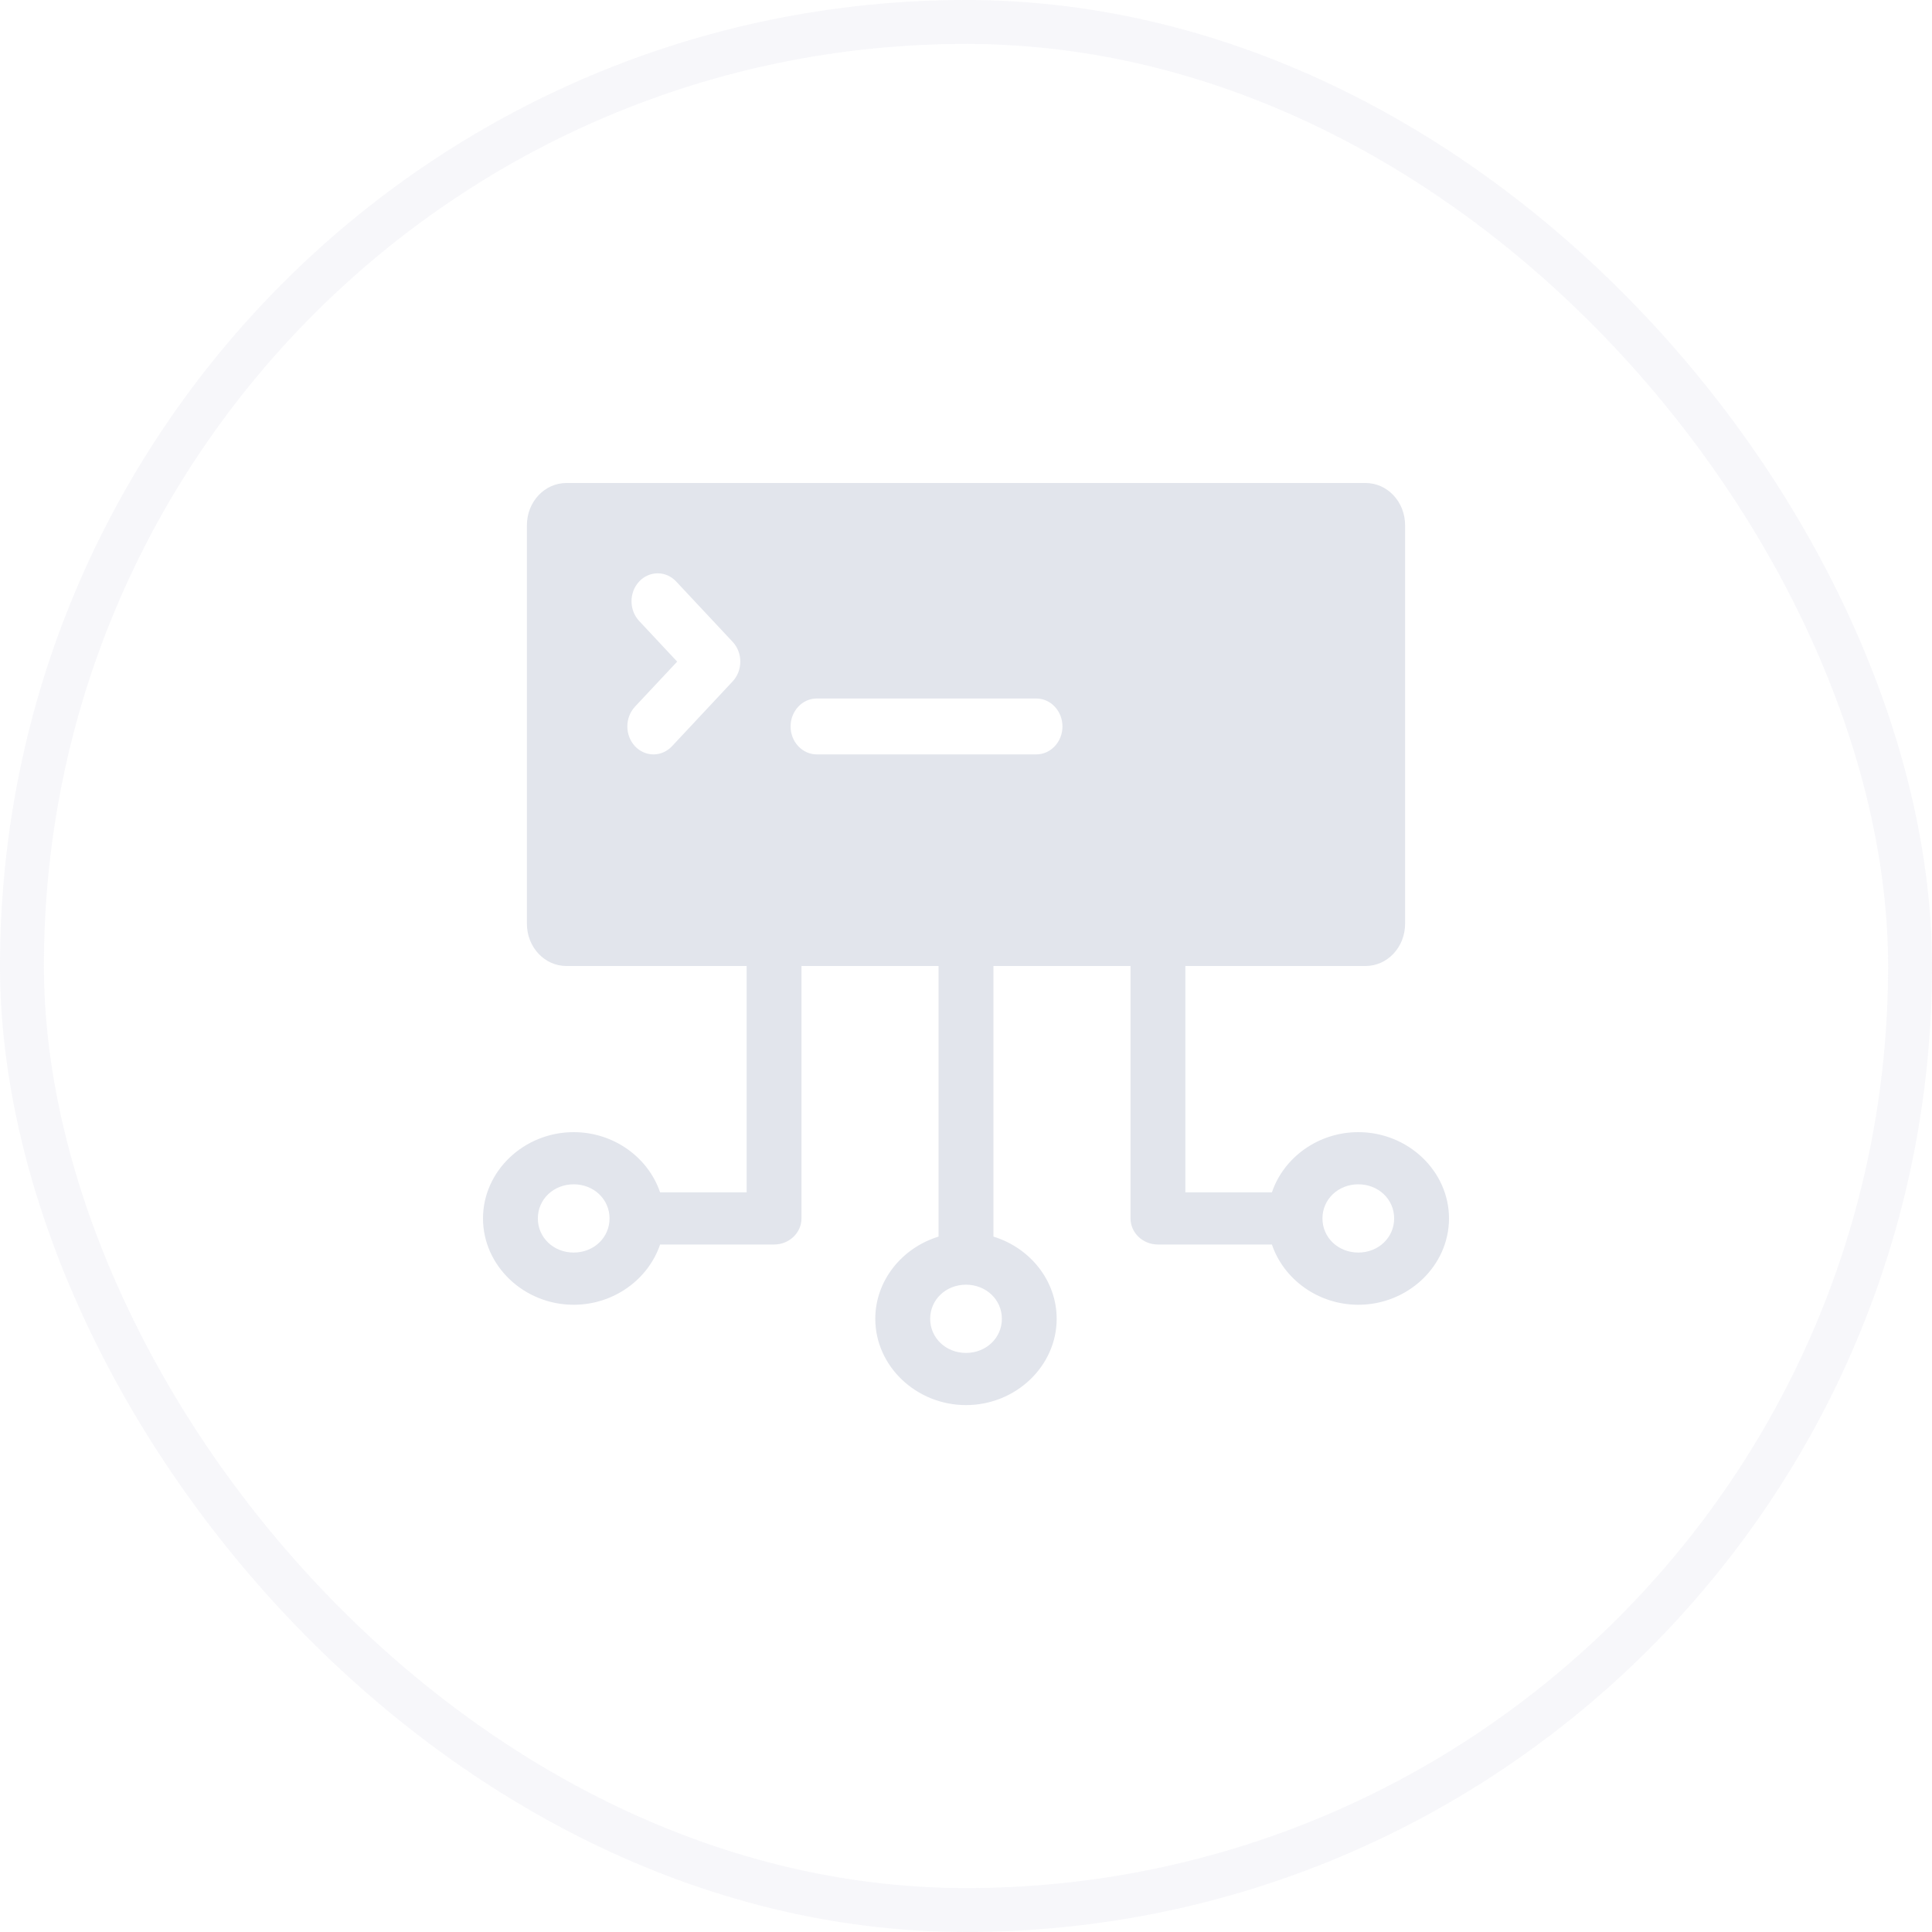 <svg width="44" height="44" viewBox="0 0 44 44" fill="none" xmlns="http://www.w3.org/2000/svg">
<path d="M12.9 11C12.402 11 12 11.429 12 11.962V21.038C12 21.571 12.402 22 12.9 22H31.099C31.598 22 32 21.571 32 21.038V11.962C32 11.429 31.598 11 31.099 11H12.9ZM14.972 13.057C14.975 13.057 14.978 13.057 14.98 13.057C15.138 13.057 15.288 13.124 15.399 13.243L16.686 14.618C16.918 14.866 16.918 15.269 16.686 15.518L15.304 16.995C15.192 17.114 15.041 17.181 14.883 17.181C14.725 17.181 14.573 17.114 14.461 16.995C14.35 16.875 14.287 16.713 14.287 16.544C14.287 16.376 14.35 16.214 14.461 16.094L15.422 15.068L14.557 14.143C14.324 13.895 14.324 13.492 14.557 13.243C14.667 13.125 14.816 13.059 14.972 13.057ZM18.601 15.908H23.601C23.93 15.908 24.196 16.193 24.197 16.544C24.197 16.713 24.134 16.875 24.022 16.994C23.91 17.114 23.759 17.181 23.601 17.181H18.601C18.443 17.181 18.292 17.114 18.18 16.994C18.068 16.875 18.005 16.713 18.005 16.544C18.006 16.193 18.272 15.908 18.601 15.908Z" fill="#E2E5EC"/>
<path d="M17.628 19C17.284 19 17.004 19.266 17.004 19.594V27.155H15.033C14.765 26.363 13.981 25.784 13.065 25.784C11.932 25.784 11 26.671 11 27.749C11 28.828 11.932 29.715 13.065 29.715C13.981 29.715 14.765 29.135 15.033 28.343H17.628C17.973 28.343 18.253 28.077 18.253 27.749V19.594C18.253 19.266 17.973 19 17.628 19ZM13.065 26.972C13.524 26.972 13.882 27.313 13.882 27.749C13.882 28.185 13.524 28.526 13.065 28.526C12.607 28.526 12.249 28.185 12.249 27.749C12.249 27.313 12.607 26.972 13.065 26.972ZM26.372 19C26.716 19 26.996 19.266 26.996 19.594V27.155H28.967C29.235 26.363 30.019 25.784 30.935 25.784C32.068 25.784 33 26.671 33 27.749C33 28.828 32.068 29.715 30.935 29.715C30.019 29.715 29.235 29.135 28.967 28.343H26.372C26.027 28.343 25.747 28.077 25.747 27.749V19.594C25.747 19.266 26.027 19 26.372 19ZM30.935 26.972C30.476 26.972 30.118 27.313 30.118 27.749C30.118 28.185 30.476 28.526 30.935 28.526C31.393 28.526 31.751 28.185 31.751 27.749C31.751 27.313 31.393 26.972 30.935 26.972ZM22 21.285C22.345 21.285 22.625 21.551 22.625 21.879V28.163C23.456 28.417 24.065 29.163 24.065 30.035C24.065 31.113 23.133 32 22 32C20.867 32 19.934 31.113 19.934 30.035C19.934 29.163 20.544 28.417 21.375 28.163V21.879C21.376 21.551 21.655 21.285 22 21.285ZM22 29.258C21.542 29.258 21.184 29.599 21.184 30.035C21.184 30.471 21.542 30.812 22 30.812C22.458 30.812 22.817 30.471 22.817 30.035C22.817 29.599 22.458 29.258 22 29.258Z" fill="#E2E5EC"/>
<rect x="0.5" y="0.5" width="43" height="43" rx="21.5" stroke="#E2E5EC" stroke-opacity="0.3"/>
</svg>

